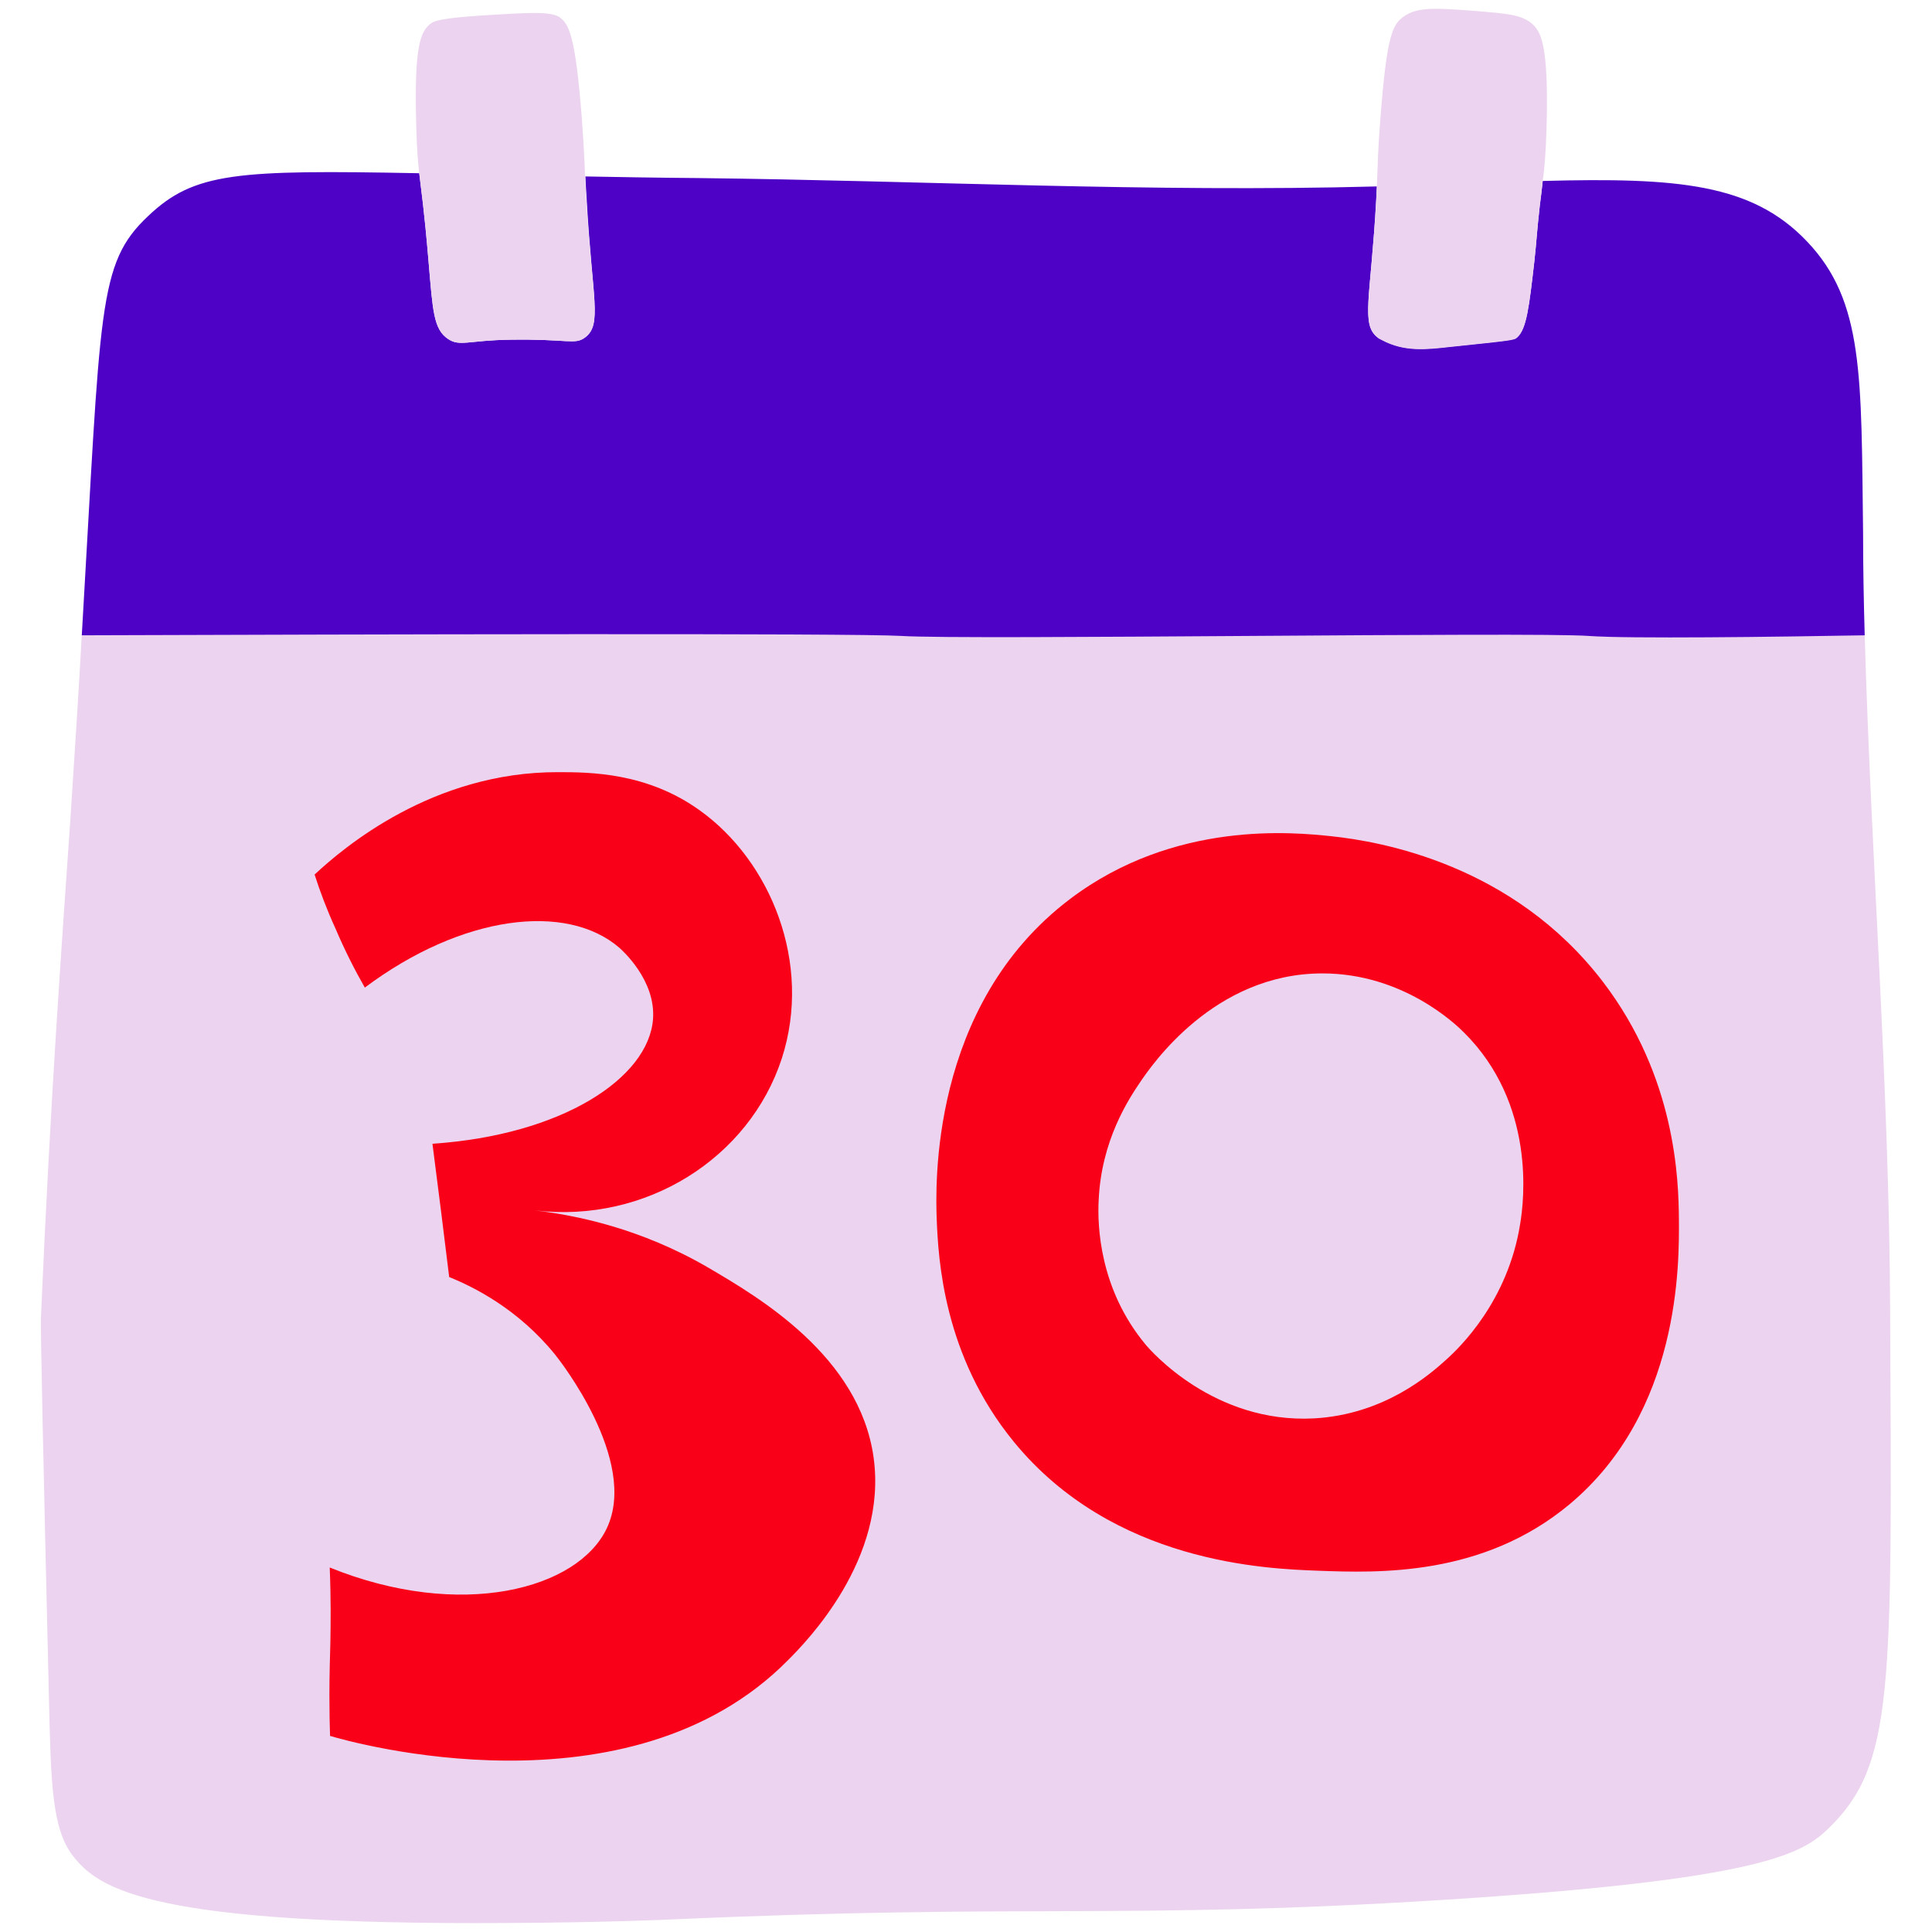 <?xml version="1.0" encoding="utf-8"?>
<!-- Generator: Adobe Illustrator 24.0.3, SVG Export Plug-In . SVG Version: 6.00 Build 0)  -->
<!DOCTYPE svg PUBLIC "-//W3C//DTD SVG 1.1//EN" "http://www.w3.org/Graphics/SVG/1.1/DTD/svg11.dtd">
<svg version="1.1" id="general_1_" xmlns:x="http://ns.adobe.com/Extensibility/1.0/" xmlns:i="http://ns.adobe.com/AdobeIllustrator/10.0/" xmlns:graph="http://ns.adobe.com/Graphs/1.0/"
	 xmlns="http://www.w3.org/2000/svg" xmlns:xlink="http://www.w3.org/1999/xlink" x="0px" y="0px" viewBox="0 0 600 600"
	 style="enable-background:new 0 0 600 600;" xml:space="preserve">
<style type="text/css">
	.st0{fill:#ECD3EF;}
	.st1{fill:#4E02C6;}
	.st2{fill:#FA0018;}
</style>
<g id="general">
	<path class="st0" d="M567.9,567.8c-8.1,7.8-20.2,16-120.9,22.3c-97.8,6.1-126.7,1-238.4,6c0,0-21.3,1-51.5,1.1
		C47.8,597.9,30.8,587,22.6,576.3c-6.4-8.4-6.8-22-7.4-48.8c-1.8-75.8-2.6-113.7-2.5-118c3-69.2,6.4-115,9.2-155.7
		c1.4-21.4,2.6-40.1,3.5-56.6c85.9-0.3,240-0.7,254.6,0.2c20.5,1.3,195.5-1.3,213.4,0c12.2,0.9,58,0.3,85.7-0.2
		c2,70,7.6,139.9,7.9,209.9C587.6,525.3,588.2,548,567.9,567.8z"/>
	<path class="st1" d="M579.1,197.3c-27.7,0.5-73.4,1.1-85.7,0.2c-17.9-1.3-192.9,1.3-213.4,0c-14.7-0.9-168.7-0.5-254.6-0.2
		C31.4,95.1,30.2,82,46,67.1c14.3-13.6,27.4-14.4,84.2-13.3c0.6,5.4,1.5,10.8,2.9,27.5c1.3,15.1,1.5,21,6.1,24
		c3.6,2.4,6.3,0.4,19.1,0.2c18.2-0.3,20.2,1.7,23.4-0.7c5.4-4.1,2.2-12.1,0.5-42.9c-0.2-2.8-0.3-5.1-0.4-7.1
		c10.7,0.2,22.3,0.4,35,0.5c70.3,0.8,140.6,4.5,210.8,2.6c-0.1,1.2-0.1,2.5-0.2,4c-1.7,30.8-4.9,38.8,0.5,42.9
		c0.3,0.3,0.7,0.4,1.4,0.8c6.8,3.6,13.5,2.9,20.6,2.1c20-2.1,20.3-2.1,21.3-3c2.9-2.6,3.7-9.6,5.3-23.5c0.8-7.4,0.7-8.4,1.7-17.4
		c0.4-3.1,0.7-5.5,0.9-7.6c42-1.1,65,0.8,82.1,18.8c17.7,18.6,16.8,41.7,17.4,90.6C578.6,176.3,578.8,186.8,579.1,197.3z"/>
	<path class="st0" d="M182.1,62c-0.2-2.8-0.3-5.1-0.4-7.1c-0.2-5.6-0.4-9.6-1-18.1c-2-25.8-4-29.4-7-31.5c-2.7-1.8-9.8-1.4-24-0.5
		c-13.5,0.9-14.9,1.8-15.9,2.5c-3.2,2.4-5.3,6.8-4.5,32.7c0.2,6.7,0.5,10.3,0.9,13.8c0.6,5.4,1.5,10.8,2.9,27.5
		c1.3,15.1,1.5,21,6.1,24c3.6,2.4,6.3,0.4,19.1,0.2c18.2-0.3,20.2,1.7,23.4-0.7C187.1,100.9,183.9,92.8,182.1,62z"/>
	<path class="st0" d="M475.7,7.3c-3.3-2.8-8-3.1-17.5-3.9c-12.1-0.9-18.1-1.4-22.5,1.9c-3.4,2.5-5.1,6.6-7,31.5
		c-0.8,9.9-0.8,13.8-1.1,21.2c-0.1,1.2-0.1,2.5-0.2,4c-1.7,30.8-4.9,38.8,0.5,42.9c0.3,0.3,0.7,0.4,1.4,0.8
		c6.8,3.6,13.5,2.9,20.6,2.1c20-2.1,20.3-2.1,21.3-3c2.9-2.6,3.7-9.6,5.3-23.5c0.8-7.4,0.7-8.4,1.7-17.4c0.4-3.1,0.7-5.5,0.9-7.6
		c0.6-4.6,0.9-8,1.2-16.4C481,13.9,478.6,9.8,475.7,7.3z"/>
	<path class="st2" d="M97.7,271.6c8.9-8.3,36.6-31.9,75.6-31.8c10,0,27.8,0.1,44.2,12c21.7,15.6,34.9,47.2,25.3,76.9
		c-10.1,31-42.2,51.3-76.7,47.2c12.7,1.5,32.8,5.5,53.9,17.8c15.5,9.1,46.9,27.4,51.3,58.9c4.4,31.6-20.9,57.3-26.6,63
		c-49.3,49.9-135.9,25.4-142.2,23.5c-0.1-2.9-0.2-7.2-0.2-12.5c0-7.4,0.2-11.8,0.3-16.6c0.1-5.4,0.2-13.3-0.2-23.2
		c40.7,16.5,77.2,6.8,86.1-12.3c9.8-21-14.8-52.2-16.1-53.8c-11.4-14.1-25.2-21-32.9-24.1c-1.7-13.8-3.4-27.6-5.2-41.4
		c40.3-2.7,67.1-20.4,68.5-38.7c0.9-12.1-9.6-21.4-10.5-22.2c-16.4-14.1-48.8-10.2-79,12.4c-3.1-5.4-6.2-11.5-9.1-18.3
		C101.5,282.5,99.4,276.9,97.7,271.6z"/>
	<path class="st2" d="M521.4,378.6c-0.1-12.1-0.9-44-23.6-73.7c-28-36.6-69.2-43.6-84.3-45.2c-11.5-1.2-48.7-5.1-81.2,19.5
		c-43.9,33.2-41.7,90-41.4,99.4c0.5,12.2,2,42.3,23.9,69.1c30.9,37.8,78.5,39.5,94.5,40.1c18.9,0.7,51.2,1.8,78.1-20.6
		C521.9,438.4,521.5,392.4,521.4,378.6z M472.1,380.1c-3.8,24-18.8,38.4-22.9,42.1c-5.2,4.7-19.3,17.1-41.2,18.3
		c-31,1.6-50.6-21-52.2-22.9c-14.4-17.3-15-37-14.6-44.8c0.8-18.6,9.3-31.4,12.8-36.6c3.6-5.3,23-33.9,56.7-33.9
		c25,0,41.4,15.8,43.9,18.3C477,342.8,473.3,373,472.1,380.1z"/>
</g>
</svg>
